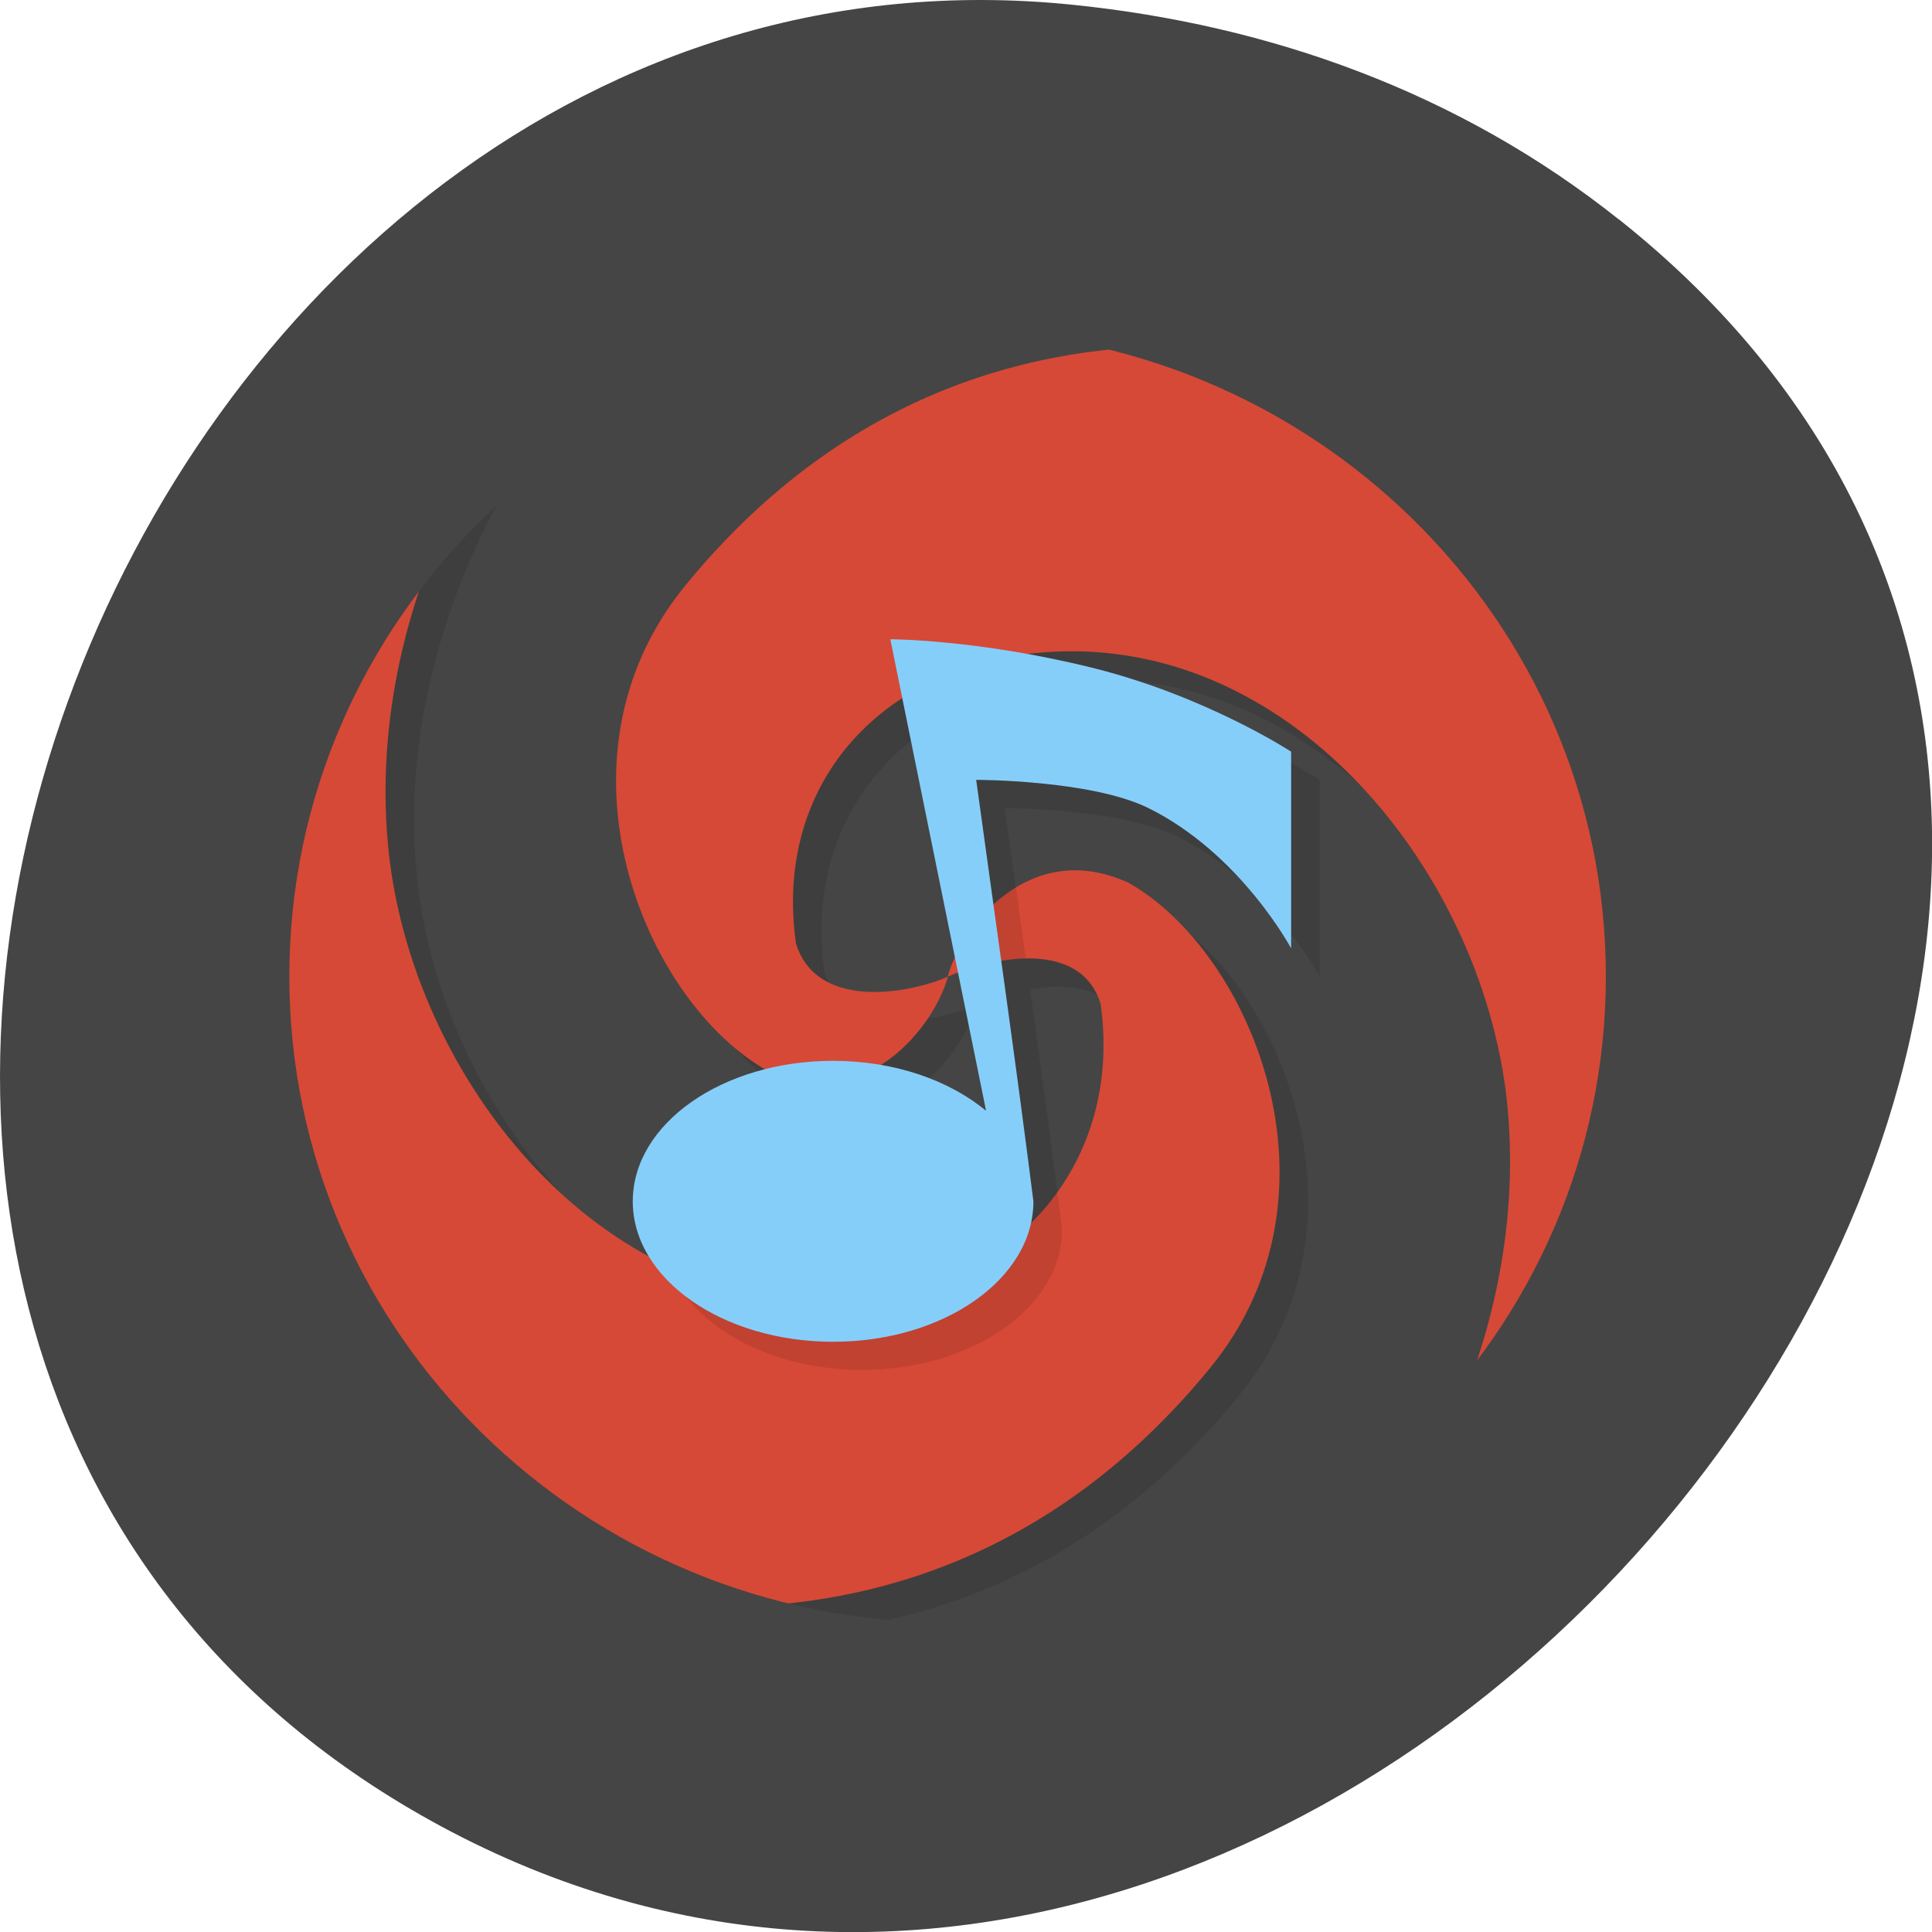 <svg xmlns="http://www.w3.org/2000/svg" viewBox="0 0 48 48"><defs><clipPath id="0"><path d="m 7 8 h 33 v 33 h -33"/></clipPath><clipPath id="1"><path d="m 39.898 24.26 c 0 8.871 -7.328 16.05 -16.355 16.05 c -9.03 0 -16.355 -7.184 -16.355 -16.05 c 0 -8.871 7.328 -16.06 16.355 -16.06 c 9.03 0 16.355 7.188 16.355 16.06"/></clipPath><clipPath id="2"><path d="m 16 16 h 11 v 19 h -11"/></clipPath></defs><path d="m 40.22 5.449 c 21.543 17.12 -6.05 52.44 -29.26 39.926 c -21.867 -11.789 -8.08 -47.66 15.656 -45.26 c 4.949 0.5 9.652 2.191 13.602 5.336" fill="#454545"/><g clip-path="url(#0)"><g clip-path="url(#1)"><path d="m 11.789 8.203 c -1.762 1.262 -3.316 2.793 -4.602 4.516 v 24.414 c 3.504 2.156 7.563 3.551 11.621 3.492 c 4.297 -0.063 8.551 -1.754 11.98 -5.957 c 3.504 -4.297 1.023 -10.313 -2.047 -12.04 c -1.41 -0.645 -2.551 -0.172 -3.344 0.563 c -0.145 -1.039 -0.293 -2.082 -0.434 -3.113 c 0 0 2.848 0 4.27 0.695 c 2.293 1.125 3.555 3.492 3.555 3.492 v -4.887 c 0 0 -2.133 -1.398 -4.977 -2.094 c -0.559 -0.137 -1.078 -0.242 -1.574 -0.328 c 0.047 -0.008 0.09 -0.016 0.133 -0.023 c 6.367 -0.684 11.289 5.523 11.801 11.367 c 0.426 4.895 -1.703 9.762 -5.109 13.418 h 3.664 c 1.758 -1.262 3.316 -2.793 4.602 -4.516 v -24.414 c -3.504 -2.156 -7.566 -3.551 -11.625 -3.488 h 0.004 c -4.297 0.063 -8.551 1.754 -11.98 5.957 c -3.488 4.273 -1.051 10.242 1.996 12.01 c -1.918 0.488 -3.289 1.77 -3.289 3.281 c 0 0.48 0.137 0.941 0.391 1.355 c -3.633 -1.973 -6.125 -6.207 -6.48 -10.277 c -0.43 -4.895 1.699 -9.762 5.113 -13.418 m 7.672 9.844 l 1.305 6.434 c -0.078 0.172 -0.141 0.336 -0.18 0.484 c 0.074 -0.035 0.168 -0.07 0.258 -0.105 l 0.699 3.441 c -0.672 -0.555 -1.582 -0.961 -2.621 -1.141 c 0.906 -0.566 1.492 -1.539 1.672 -2.195 c -0.891 0.398 -3.254 0.875 -3.781 -0.832 c -0.371 -2.684 0.73 -4.844 2.648 -6.086 m 3.164 6.465 c 0.773 0.004 1.5 0.273 1.762 1.129 c 0.309 2.215 -0.395 4.117 -1.73 5.441 c 0.039 -0.176 0.063 -0.352 0.063 -0.535 c -0.246 -1.965 -0.52 -3.969 -0.797 -5.973 c 0.23 -0.039 0.469 -0.066 0.703 -0.063" fill-opacity="0.102"/><path d="m 11.08 7.504 c -1.762 1.262 -3.316 2.793 -4.602 4.52 v 24.41 c 3.504 2.16 7.562 3.551 11.621 3.492 c 4.297 -0.063 8.551 -1.754 11.98 -5.957 c 3.504 -4.297 1.023 -10.309 -2.047 -12.04 c -2.48 -1.129 -4.164 1.137 -4.488 2.336 c 0.891 -0.402 3.273 -1.031 3.801 0.676 c 0.551 3.973 -2.141 6.949 -5.91 7.352 c -6.371 0.684 -11.293 -5.52 -11.801 -11.367 c -0.43 -4.891 1.699 -9.762 5.109 -13.414 m 14.254 1.09 c -4.297 0.063 -8.551 1.754 -11.98 5.957 c -3.504 4.297 -1.023 10.309 2.043 12.04 c 2.48 1.129 4.168 -1.141 4.492 -2.336 c -0.895 0.402 -3.254 0.879 -3.777 -0.828 c -0.555 -3.969 2.113 -6.797 5.887 -7.203 c 6.367 -0.684 11.289 5.523 11.801 11.367 c 0.426 4.895 -1.703 9.766 -5.113 13.418 h 3.664 c 1.762 -1.258 3.32 -2.793 4.605 -4.516 v -24.414 c -3.508 -2.156 -7.566 -3.551 -11.625 -3.488" fill="#d64936" fill-rule="evenodd"/></g></g><g clip-path="url(#2)"><g clip-path="url(#1)"><path d="m 22.832 16.582 l 0.098 0.469 c 0.297 -0.156 0.609 -0.293 0.938 -0.41 c -0.613 -0.047 -1.035 -0.059 -1.035 -0.059 m 2.406 5.465 c -0.445 0.273 -0.805 0.648 -1.086 1.035 l 0.184 0.906 c 0.355 -0.098 0.754 -0.164 1.148 -0.172 c -0.082 -0.59 -0.164 -1.18 -0.246 -1.77 m 1.027 7.563 c -1.066 1.48 -2.789 2.461 -4.832 2.68 c -1.742 0.188 -3.363 -0.152 -4.828 -0.844 c 0.566 1.488 2.5 2.59 4.805 2.59 c 2.75 0 4.977 -1.563 4.977 -3.492 c -0.035 -0.309 -0.082 -0.625 -0.121 -0.934" fill-opacity="0.098"/></g></g><path d="m 22.12 15.883 l 2.379 11.715 c -0.914 -0.758 -2.273 -1.242 -3.801 -1.242 c -2.75 0 -4.977 1.563 -4.977 3.492 c 0 1.926 2.227 3.488 4.977 3.488 c 2.75 0 4.977 -1.563 4.977 -3.488 c -0.434 -3.441 -0.945 -6.996 -1.422 -10.473 c 0 0 2.844 0 4.266 0.695 c 2.297 1.129 3.559 3.492 3.559 3.492 v -4.887 c 0 0 -2.133 -1.395 -4.98 -2.094 c -2.844 -0.699 -4.977 -0.699 -4.977 -0.699" fill="#86cefa"/></svg>